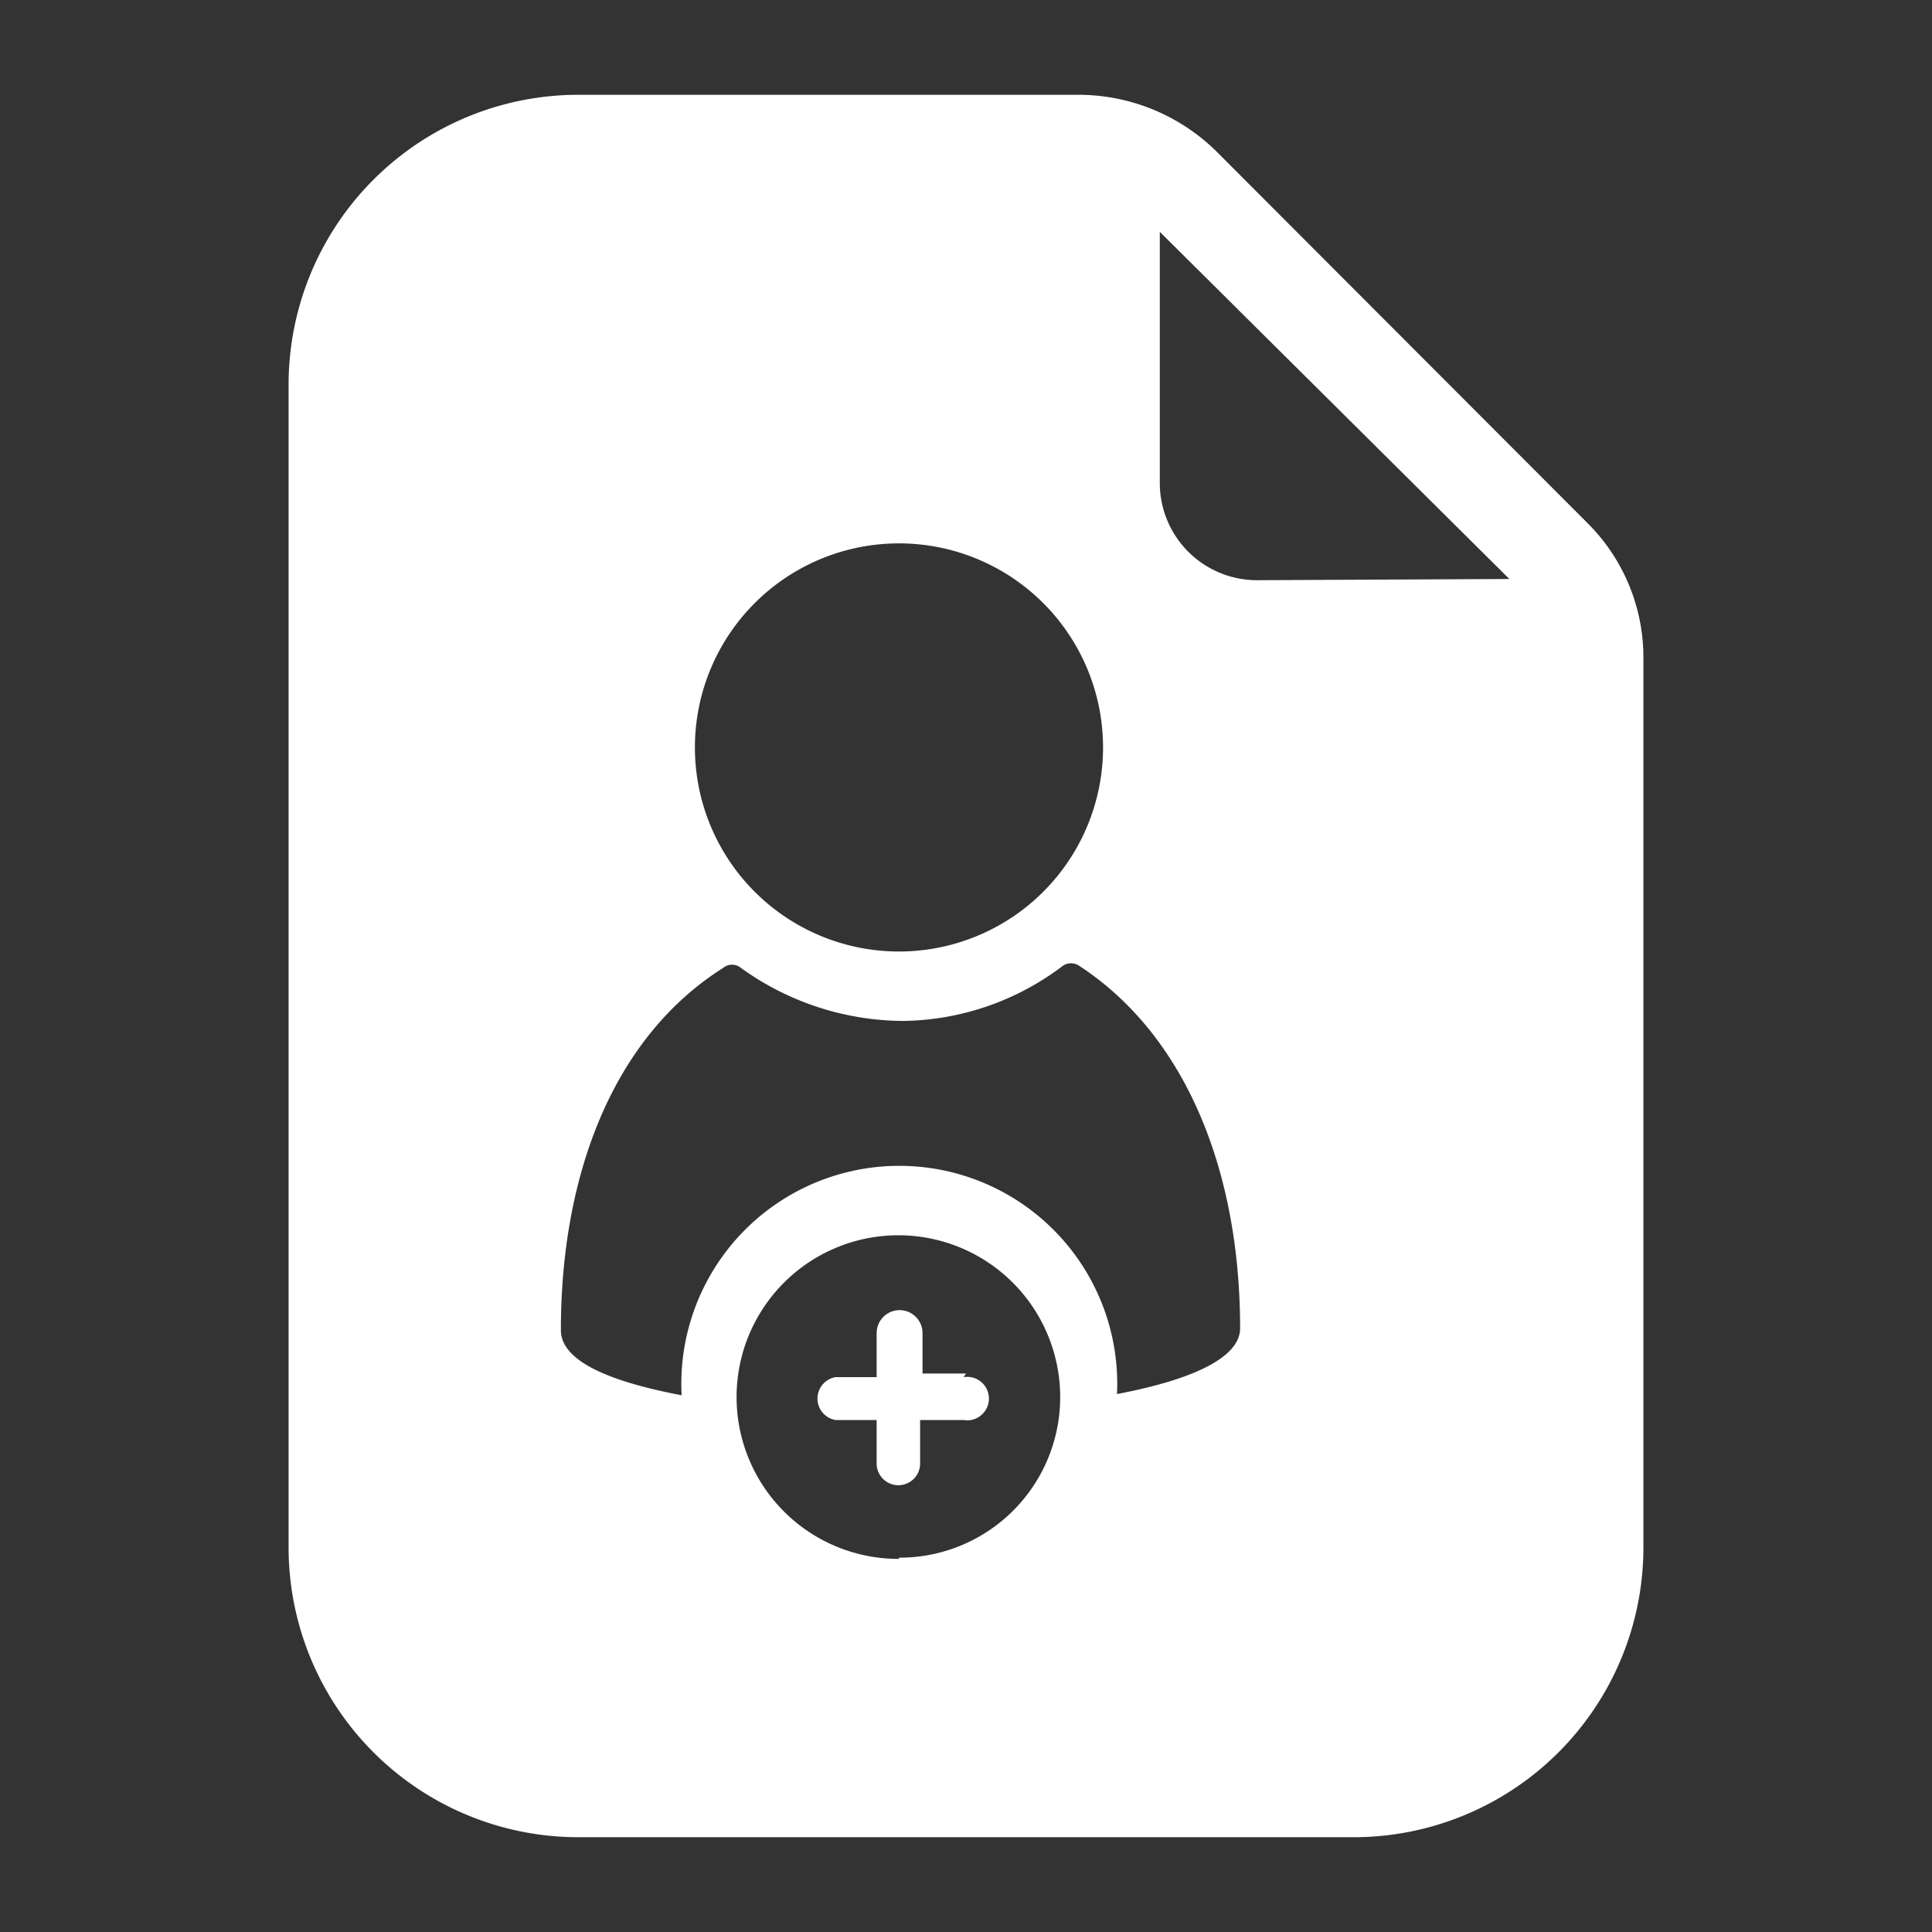 <svg id="Layer_1" data-name="Layer 1" xmlns="http://www.w3.org/2000/svg" viewBox="0 0 32 32"><rect x="0" y="0" width="32" height="32" fill="#333333" stroke="none"/><g id="Layer_2" data-name="Layer 2"><g id="Layer_1-2" data-name="Layer 1-2"><path d="M26.28,8.65,20.15,2.51a3.26,3.26,0,0,0-2.27-.94H9.59A4.8,4.8,0,0,0,4.78,6.36V25.62a4.8,4.8,0,0,0,4.8,4.81H22.42a4.8,4.8,0,0,0,4.8-4.81h0V10.92A3.14,3.14,0,0,0,26.28,8.65ZM14.89,9a3.38,3.38,0,1,1-3.38,3.39A3.38,3.38,0,0,1,14.89,9Zm0,16.82a2.68,2.68,0,1,1,2.67-2.69v.05A2.66,2.66,0,0,1,14.89,25.8Zm3.61-2.71a3.61,3.61,0,1,0-7.21,0c-1.21-.23-2-.57-2-1.08,0-2.6.88-4.86,2.69-6a.23.23,0,0,1,.29,0,4.63,4.63,0,0,0,2.69.88A4.46,4.46,0,0,0,17.6,16a.24.24,0,0,1,.28,0c1.77,1.16,2.66,3.41,2.66,6C20.54,22.5,19.71,22.86,18.5,23.09Zm2.31-13.5A1.61,1.61,0,0,1,19.21,8V3.84L25,9.59Z" fill="#fff"/><path d="M16,22.75h-.72v-.67a.38.38,0,0,0-.76,0v.73h-.68a.36.36,0,0,0,0,.71h.68v.72a.36.36,0,0,0,.72,0h0v-.72h.72a.36.36,0,1,0,0-.71Z" fill="#fff"/></g></g></svg>
